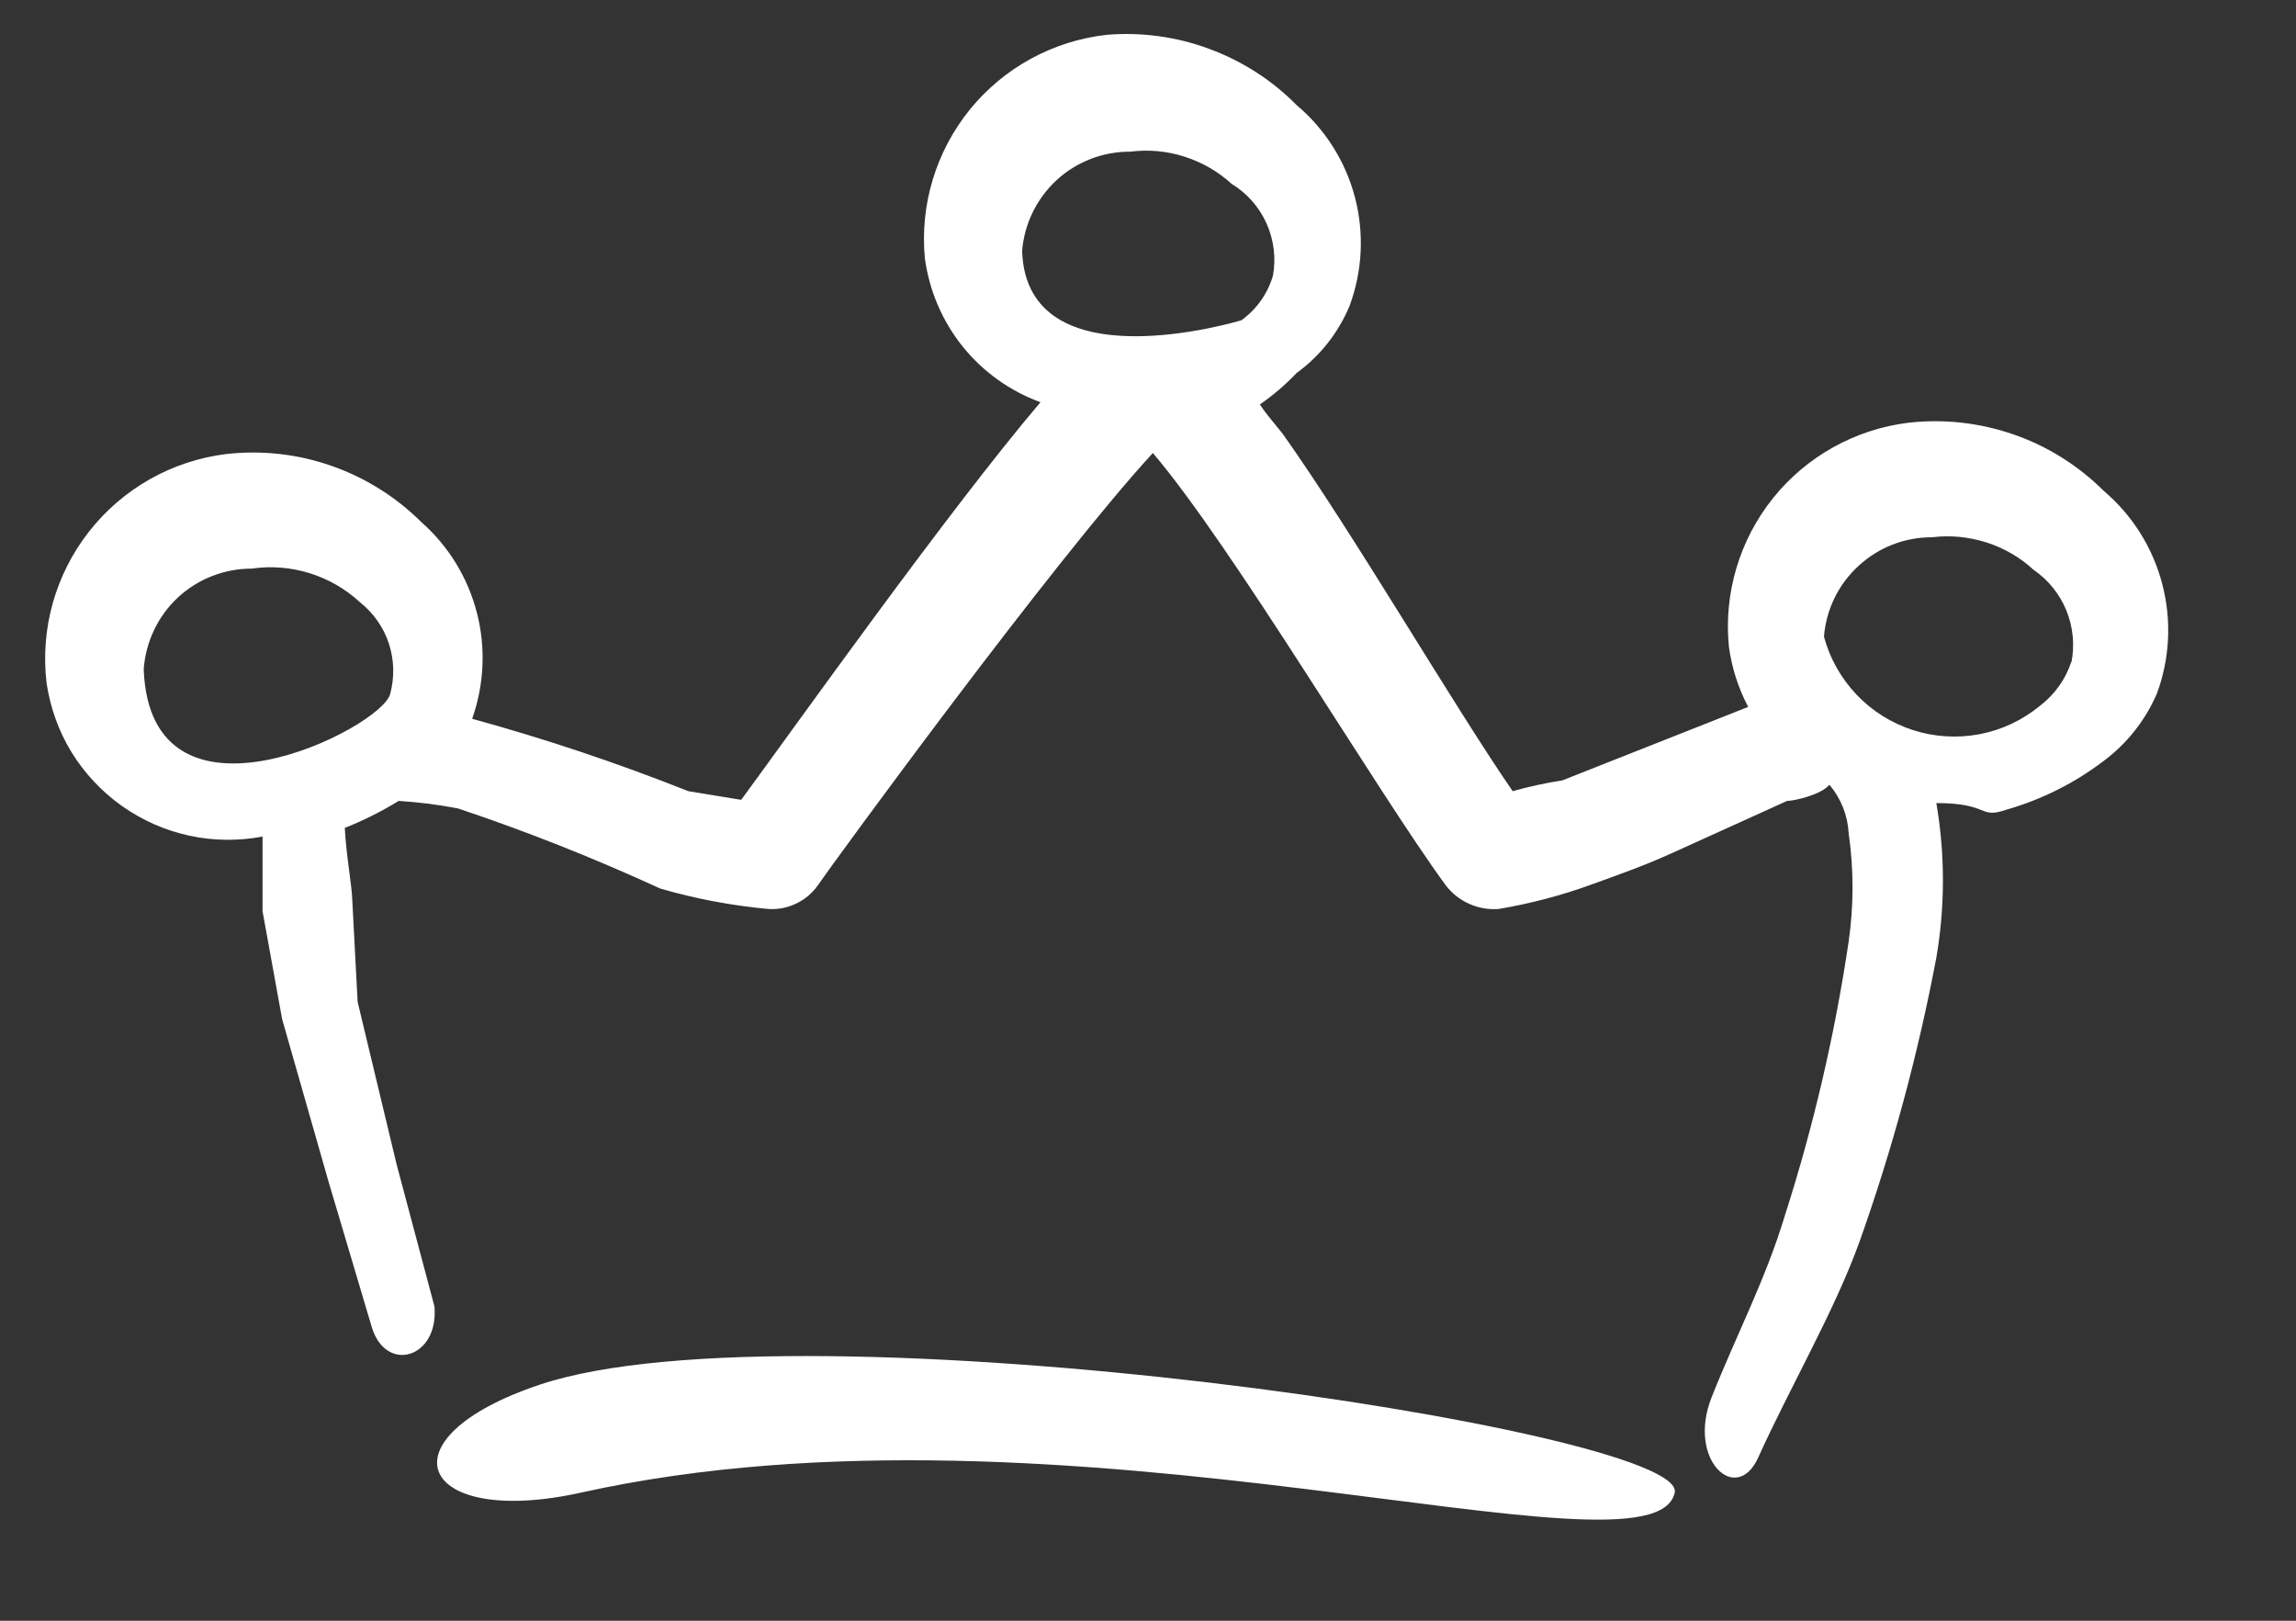 <svg width="17" height="12" viewBox="0 0 17 12" fill="none" xmlns="http://www.w3.org/2000/svg">
<rect x="0" y="0" width="17" height="12" fill="#333333" stroke="none"/>
<g clip-path="url(#clip0_5477_3309)">
<path d="M4 10.251C5.919 9.612 12.494 10.586 12.4 11.051C12.247 11.773 7.904 10.252 4.304 11.051C3.103 11.318 2.797 10.652 4 10.251Z" fill="white"/>
<path fill-rule="evenodd" clip-rule="evenodd" d="M8.192 0.258C8.451 0.236 8.711 0.272 8.954 0.362C9.197 0.452 9.418 0.593 9.6 0.778C9.811 0.955 9.962 1.194 10.032 1.46C10.102 1.727 10.088 2.008 9.992 2.266C9.909 2.464 9.774 2.636 9.6 2.762C9.518 2.849 9.426 2.927 9.328 2.995C9.376 3.067 9.432 3.13 9.496 3.21C10.024 3.954 10.744 5.194 11.2 5.858C11.321 5.824 11.444 5.797 11.568 5.778L12.944 5.234C12.87 5.094 12.822 4.943 12.801 4.787C12.762 4.392 12.88 3.997 13.128 3.688C13.376 3.379 13.735 3.179 14.129 3.13C14.392 3.1 14.659 3.13 14.91 3.217C15.161 3.304 15.388 3.447 15.576 3.634C15.788 3.814 15.94 4.055 16.01 4.325C16.08 4.594 16.066 4.878 15.969 5.138C15.883 5.335 15.748 5.506 15.576 5.634C15.361 5.798 15.117 5.92 14.856 5.995C14.649 6.066 14.736 5.946 14.337 5.946C14.402 6.324 14.402 6.712 14.337 7.09C14.202 7.805 14.012 8.508 13.768 9.194C13.584 9.706 13.248 10.282 13.017 10.794C12.856 11.146 12.489 10.81 12.673 10.346C12.857 9.882 13.073 9.474 13.217 8.995C13.429 8.334 13.586 7.657 13.688 6.97C13.726 6.705 13.726 6.436 13.688 6.17C13.681 6.038 13.631 5.911 13.545 5.81C13.489 5.882 13.288 5.93 13.232 5.93C12.952 6.058 12.577 6.226 12.385 6.314C12.193 6.402 11.992 6.474 11.792 6.546C11.566 6.629 11.334 6.69 11.097 6.73C11.022 6.736 10.946 6.723 10.878 6.692C10.809 6.661 10.749 6.614 10.704 6.554C10.2 5.866 9.128 4.05 8.536 3.354C7.8 4.154 6.177 6.378 6.056 6.554C6.015 6.613 5.96 6.659 5.895 6.69C5.831 6.721 5.76 6.735 5.688 6.73C5.418 6.705 5.15 6.655 4.889 6.579C4.401 6.355 3.901 6.156 3.392 5.986C3.247 5.958 3.1 5.939 2.952 5.93C2.825 6.008 2.691 6.075 2.553 6.13C2.561 6.314 2.608 6.579 2.608 6.659L2.648 7.418L2.936 8.619L3.217 9.674C3.249 10.058 2.857 10.17 2.753 9.827L2.432 8.747L2.089 7.546L1.944 6.747V6.194C1.764 6.228 1.579 6.226 1.4 6.187C1.221 6.148 1.052 6.073 0.902 5.967C0.753 5.861 0.626 5.726 0.53 5.57C0.434 5.414 0.372 5.239 0.345 5.058C0.297 4.657 0.41 4.254 0.659 3.936C0.908 3.618 1.272 3.412 1.673 3.362C1.936 3.332 2.203 3.361 2.454 3.449C2.704 3.536 2.932 3.679 3.12 3.866C3.321 4.043 3.464 4.277 3.531 4.537C3.598 4.796 3.585 5.069 3.496 5.322C4.039 5.471 4.573 5.65 5.097 5.858L5.488 5.922C5.888 5.378 7.024 3.778 7.704 2.978C7.478 2.896 7.279 2.753 7.128 2.566C6.977 2.378 6.881 2.153 6.848 1.914C6.81 1.517 6.93 1.121 7.181 0.811C7.433 0.501 7.796 0.303 8.192 0.258ZM1.864 4.21C1.661 4.21 1.466 4.286 1.317 4.424C1.169 4.562 1.079 4.752 1.064 4.955C1.113 6.25 2.825 5.394 2.889 5.138C2.922 5.015 2.919 4.885 2.879 4.764C2.839 4.643 2.764 4.537 2.664 4.458C2.558 4.36 2.431 4.287 2.293 4.244C2.154 4.201 2.008 4.189 1.864 4.21ZM14.305 3.978C14.103 3.977 13.909 4.053 13.761 4.19C13.612 4.326 13.521 4.513 13.505 4.714C13.548 4.875 13.632 5.023 13.747 5.144C13.862 5.265 14.006 5.355 14.165 5.406C14.324 5.457 14.493 5.467 14.657 5.436C14.821 5.405 14.975 5.332 15.104 5.226C15.213 5.143 15.295 5.028 15.337 4.898V4.906C15.363 4.776 15.349 4.642 15.3 4.52C15.25 4.398 15.165 4.293 15.056 4.218C14.956 4.126 14.837 4.057 14.707 4.016C14.577 3.975 14.44 3.961 14.305 3.978ZM8.368 1.123C8.167 1.122 7.972 1.197 7.824 1.333C7.676 1.47 7.584 1.657 7.568 1.858C7.6 2.852 9.172 2.377 9.192 2.371C9.304 2.29 9.386 2.174 9.425 2.042C9.449 1.912 9.432 1.776 9.378 1.655C9.323 1.533 9.234 1.431 9.12 1.362C9.019 1.27 8.9 1.201 8.77 1.16C8.641 1.118 8.503 1.106 8.368 1.123Z" fill="white"/>
</g>
<defs>
<clipPath id="clip0_5477_3309">
<rect width="16.8" height="12" fill="white"/>
</clipPath>
</defs>
</svg>
